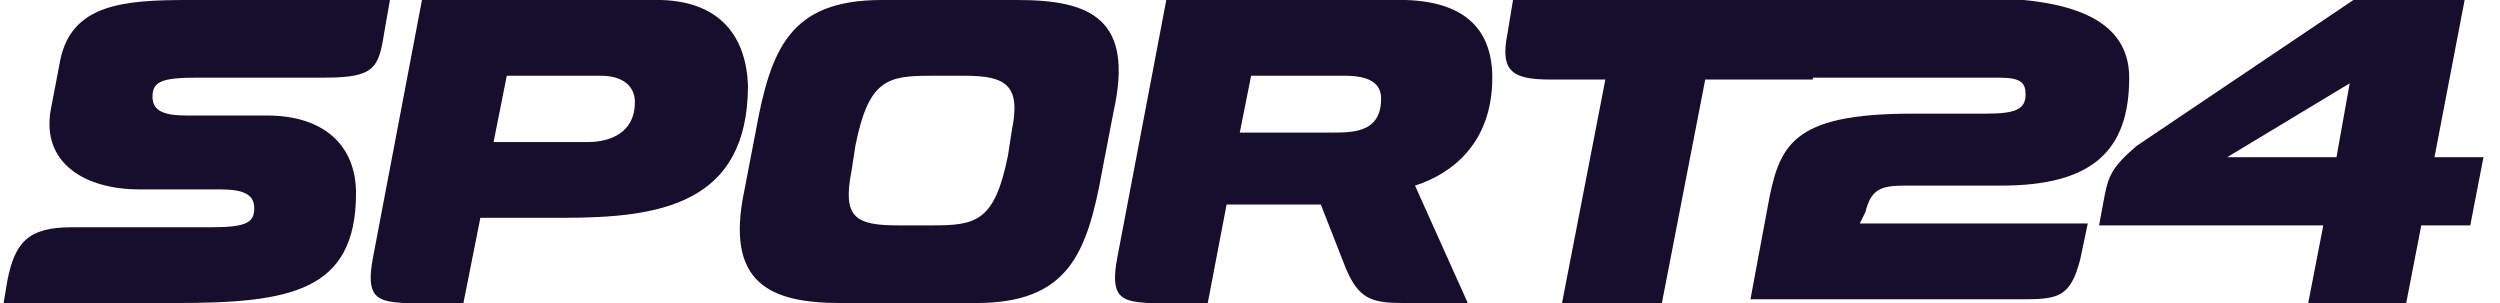 <svg width="198" height="24" viewBox="0 0 198 24" fill="none" xmlns="http://www.w3.org/2000/svg">
<g clip-path="url(#clip0_120_161)">
<path d="M195.199 -0H186.393L169.23 11.55C167.29 13.2 166.992 13.95 166.693 15.45L166.246 17.85H184.005L182.811 24H190.572L191.766 17.85H195.646L196.691 12.45H192.811L195.199 -0ZM185.05 12.45H176.394L186.095 6.6L185.05 12.45ZM147.739 16.8C148.187 15 148.933 14.7 150.874 14.7H158.485C165.649 14.7 168.633 12 168.633 6.15C168.633 1.5 164.007 -0.15 156.843 -0.15H144.605L143.411 6.15H158.336C160.127 6.15 160.425 6.6 160.425 7.5C160.425 8.7 159.53 9 157.291 9H151.471C141.77 9 140.874 11.55 139.979 16.5L138.636 23.7H160.425C163.111 23.7 164.007 23.4 164.753 20.55L165.35 17.7H147.292L147.739 16.8Z" fill="#160E2C"/>
<path d="M80.581 0H69.835C62.522 0 61.03 3.9 59.836 10.5L58.94 15.15C57.448 22.35 60.88 24 66.552 24H77.297C84.61 24 86.103 20.1 87.296 13.5L88.192 8.85C89.834 1.5 86.401 0 80.581 0ZM80.133 10.35L79.834 12.3C78.79 17.55 77.297 17.85 73.865 17.85H71.178C67.746 17.85 66.701 17.25 67.447 13.5L67.746 11.55C68.79 6.3 70.283 6 73.715 6H76.402C79.685 6 80.879 6.75 80.133 10.35ZM52.374 0H33.42L29.54 20.4C28.943 23.55 29.838 23.85 31.927 24H36.703L38.046 17.25H44.613C52.224 17.25 59.239 16.2 59.239 6.75C59.09 3 57.149 0.15 52.374 0ZM46.553 11.25H39.091L40.136 6H47.598C49.24 6 50.284 6.75 50.284 8.1C50.284 10.5 48.344 11.25 46.553 11.25ZM118.19 6.15C118.19 2.55 116.249 0.15 111.324 0H92.371L88.49 20.4C87.893 23.55 88.789 23.85 90.878 24H95.654L97.146 16.2H104.609L106.549 21.15C107.593 23.7 108.638 24 111.175 24H116.249L112.071 14.7C114.906 13.8 118.19 11.4 118.19 6.15ZM105.653 10.5H98.191L99.087 6H106.549C108.19 6 109.384 6.45 109.384 7.8C109.384 10.35 107.444 10.5 105.653 10.5ZM144.755 0H119.831L119.384 2.7C118.787 5.7 119.831 6.3 122.816 6.3H127.144L123.712 24H131.621L135.054 6.3H143.561L144.755 0ZM21.182 9.15H14.765C12.824 9.15 12.078 8.7 12.078 7.65C12.078 6.45 12.825 6.15 15.66 6.15H25.659C29.689 6.15 29.987 5.4 30.435 2.55L30.883 0H14.914C9.84 0 5.661 0.3 4.765 4.8L4.019 8.7C3.273 12.9 6.706 15 11.034 15H17.451C19.391 15 20.137 15.45 20.137 16.5C20.137 17.7 19.391 18 16.555 18H5.661C2.228 18 1.184 19.2 0.587 22.2L0.288 24H13.869C22.973 24 28.196 23.1 28.196 15.3C28.196 11.4 25.51 9.15 21.182 9.15Z" fill="#160E2C"/>
</g>
<defs>
<clipPath id="clip0_120_161">
<rect width="197" height="24" fill="white" transform="translate(0.288)"/>
</clipPath>
</defs>
</svg>
